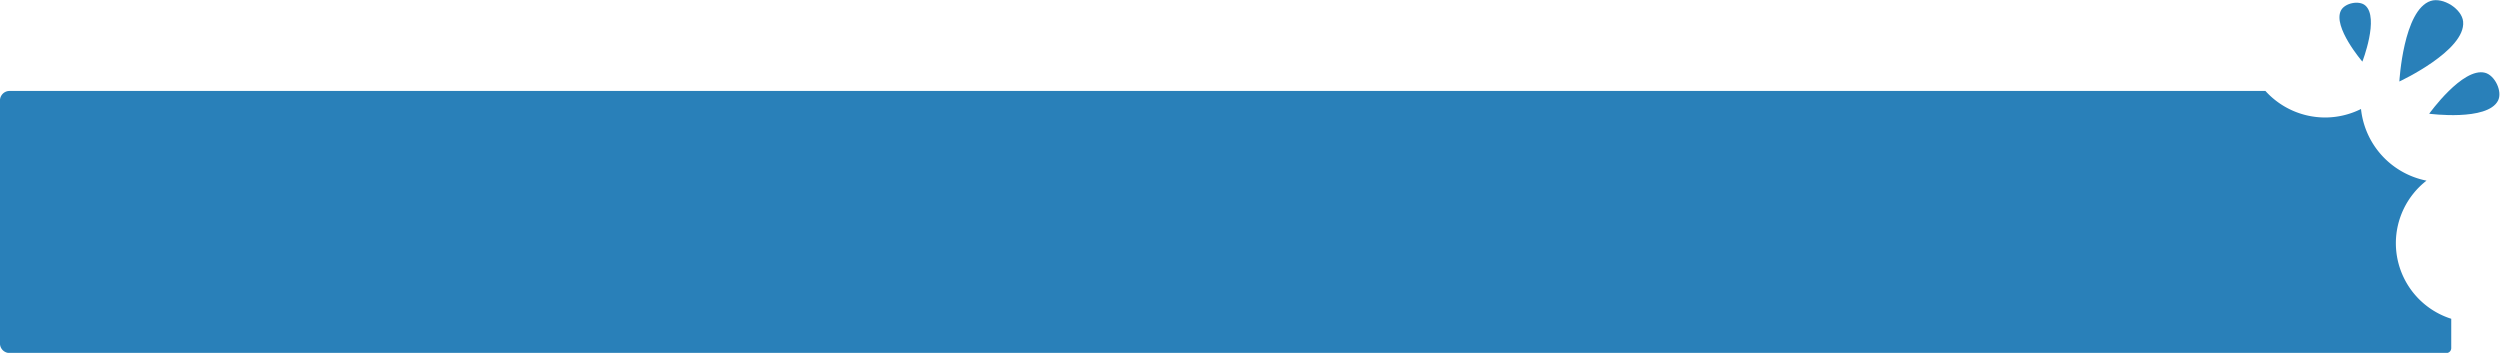 <?xml version="1.0" encoding="UTF-8" standalone="no"?>
<svg
   xmlns:dc="http://purl.org/dc/elements/1.1/"
   xmlns:cc="http://creativecommons.org/ns#"
   xmlns:rdf="http://www.w3.org/1999/02/22-rdf-syntax-ns#"
   xmlns:svg="http://www.w3.org/2000/svg"
   xmlns="http://www.w3.org/2000/svg"
   xmlns:sodipodi="http://sodipodi.sourceforge.net/DTD/sodipodi-0.dtd"
   xmlns:inkscape="http://www.inkscape.org/namespaces/inkscape"
   version="1.1"
   id="svg4421"
   viewBox="0 0 818.516 115.541"
   height="32.608mm"
   width="231.003mm"
   inkscape:version="0.91 r13725"
   sodipodi:docname="bg-with-title.svg">
  <sodipodi:namedview
     pagecolor="#ffffff"
     bordercolor="#666666"
     borderopacity="1"
     objecttolerance="10"
     gridtolerance="10"
     guidetolerance="10"
     inkscape:pageopacity="0"
     inkscape:pageshadow="2"
     inkscape:window-width="1280"
     inkscape:window-height="755"
     id="namedview4175"
     showgrid="false"
     inkscape:zoom="0.86401669"
     inkscape:cx="436.1085"
     inkscape:cy="122.19816"
     inkscape:window-x="0"
     inkscape:window-y="0"
     inkscape:window-maximized="0"
     inkscape:current-layer="g4944-4-0-8-99-3-3"
     fit-margin-top="0"
     fit-margin-left="0"
     fit-margin-right="0"
     fit-margin-bottom="0" />
  <defs
     id="defs4423" />
  <g
     transform="translate(221.357,-462.251)"
     id="layer1">
    <g
       id="g6021-1-7-8"
       transform="matrix(0.63,0,0,0.63,-181.576,672.469)">
      <g
         id="g4944-4-0-8-99-3-3"
         transform="translate(788.469,-502.242)">
        <path
           style="opacity:1;fill:#2980b9;fill-opacity:1;stroke:none;stroke-width:5;stroke-miterlimit:4;stroke-dasharray:none;stroke-opacity:1"
           d="m -421.049,142.525 c -1.746,0 -3.15,1.407 -3.15,3.152 l 0,79.514 c 0,1.746 1.405,3.15 3.15,3.15 l 227.426,0 91.533,0 227.426,0 251.623,0 c 0.867,0 1.564,-0.721 1.564,-1.613 l 0,-9.594 a 25.986,25.986 0 0 1 -18.135,-24.738 25.986,25.986 0 0 1 10.035,-20.498 26.785,26.785 0 0 1 -21.451,-23.463 26.386,26.386 0 0 1 -11.771,2.783 26.386,26.386 0 0 1 -19.531,-8.691 l -192.314,0 c -0.007,-4e-5 -0.013,-0.002 -0.019,-0.002 l -227.426,0 -91.533,0 -227.426,0 z"
           transform="matrix(1.587,0,0,1.587,-178.433,-10.36)"
           id="rect8179-8-6-6-6-5-5-9-7-5-9"
           inkscape:connector-curvature="0" />
        <g
           transform="translate(1217.619,-973.121)"
           id="g7572-5-6-7-2-8-0-1-2-1-2-0"
           style="fill:#2980b9;fill-opacity:1">
          <path
             id="path7433-45-9-9-7-5-2-2-9-4-1-4"
             d="m -822.303,1184.04 c 0,0 2.055,-37.208 16.286,-41.866 6.332,-2.073 16.237,4.104 16.859,10.737 1.415,15.091 -33.145,31.129 -33.145,31.129 z"
             style="fill:#2980b9;fill-opacity:1;fill-rule:evenodd;stroke:none;stroke-width:1px;stroke-linecap:butt;stroke-linejoin:miter;stroke-opacity:1"
             inkscape:connector-curvature="0" />
          <path
             id="path7433-8-9-5-2-4-5-9-0-0-7-7-6"
             d="m -806.792,1200.79 c 0,0 17.362,-24.262 28.979,-21.3 5.169,1.318 9.211,9.744 6.783,14.494 -5.523,10.805 -35.762,6.807 -35.762,6.807 z"
             style="fill:#2980b9;fill-opacity:1;fill-rule:evenodd;stroke:none;stroke-width:1px;stroke-linecap:butt;stroke-linejoin:miter;stroke-opacity:1"
             inkscape:connector-curvature="0" />
          <path
             id="path7433-6-0-2-6-4-7-4-9-0-8-5-9"
             d="m -841.524,1173.709 c 0,0 -15.613,-18.162 -11.09,-26.657 2.012,-3.78 9.353,-5.327 12.595,-2.529 7.374,6.365 -1.504,29.185 -1.504,29.185 z"
             style="fill:#2980b9;fill-opacity:1;fill-rule:evenodd;stroke:none;stroke-width:1px;stroke-linecap:butt;stroke-linejoin:miter;stroke-opacity:1"
             inkscape:connector-curvature="0" />
        </g>
      </g>
    </g>
  </g>
</svg>

